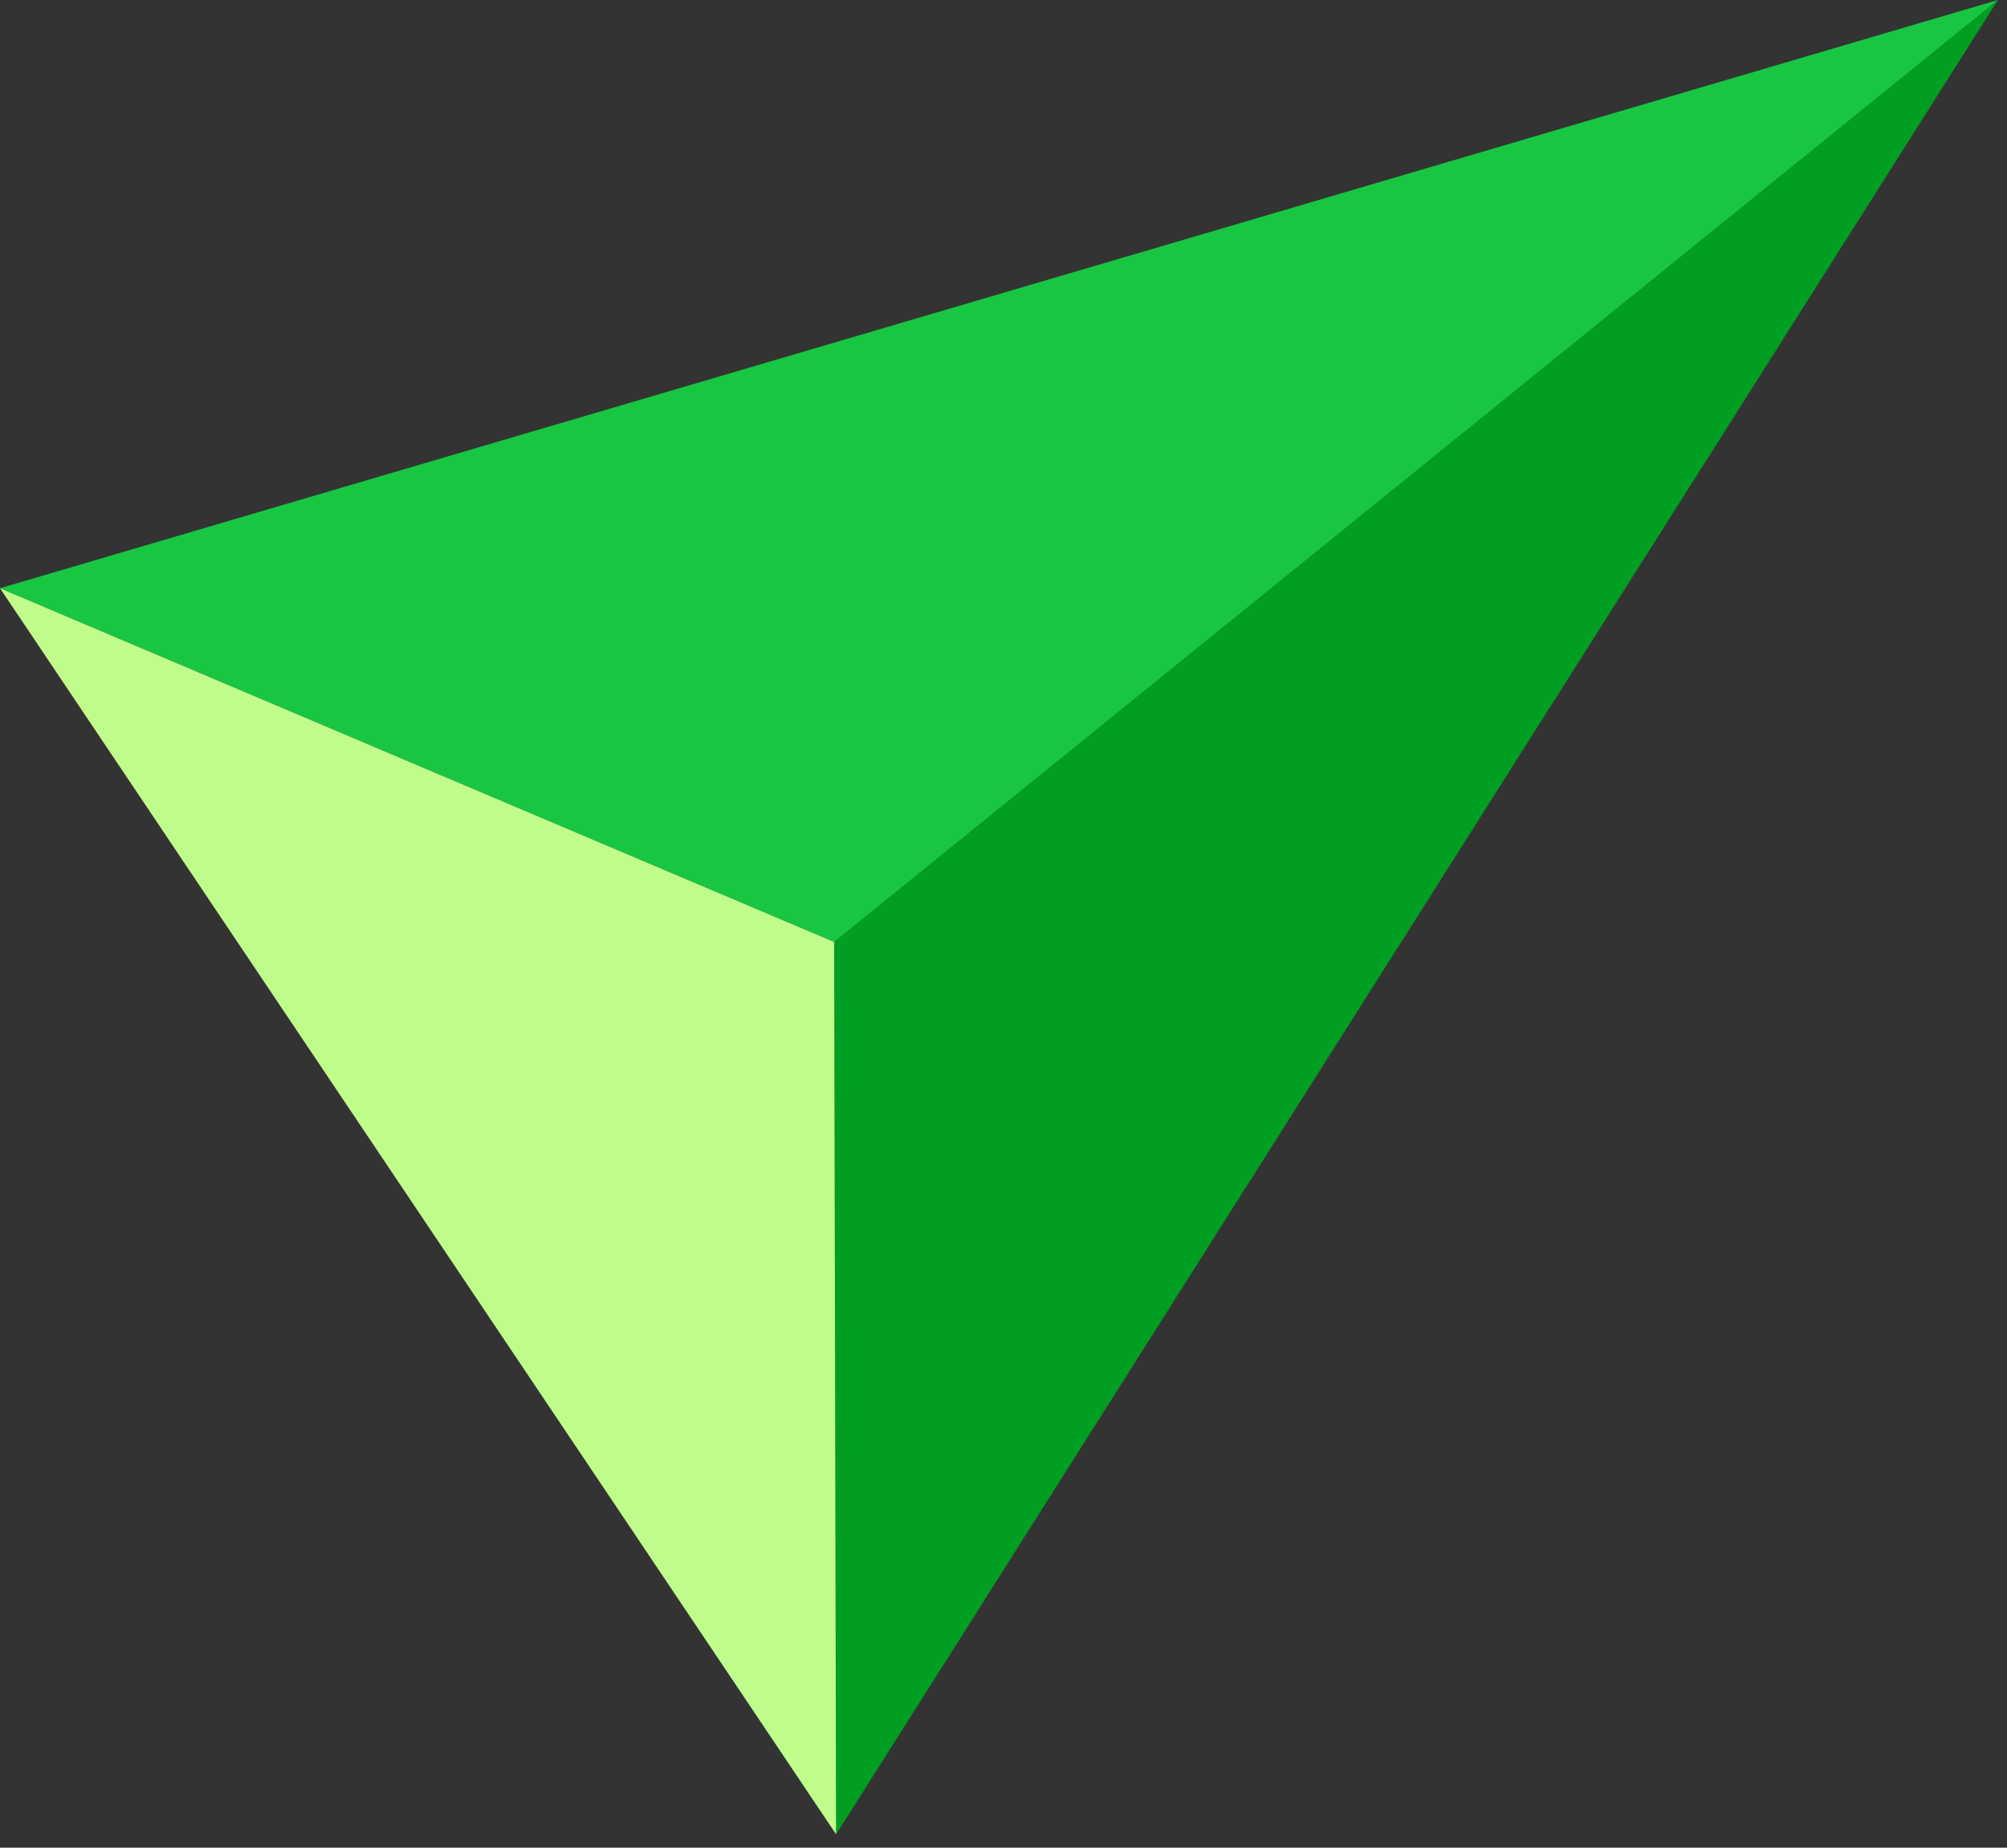 <svg width="126" height="116" viewBox="0 0 126 116" fill="none" xmlns="http://www.w3.org/2000/svg">
<rect x="0" y="0" width="126" height="116" fill="#333333" stroke="none"/>
<g clip-path="url(#clip0_364_2550)">
<path d="M125.43 0L52.49 115.16L52.37 59.14L125.43 0Z" fill="#009F22"/>
<path d="M0 36.93L125.43 0L52.37 59.14L0 36.93Z" fill="#18C641"/>
<path d="M52.49 115.16L52.37 59.14L0 36.93L52.49 115.16Z" fill="#C0FC8B"/>
</g>
<defs>
<clipPath id="clip0_364_2550">
<rect width="125.43" height="115.16" fill="white"/>
</clipPath>
</defs>
</svg>
